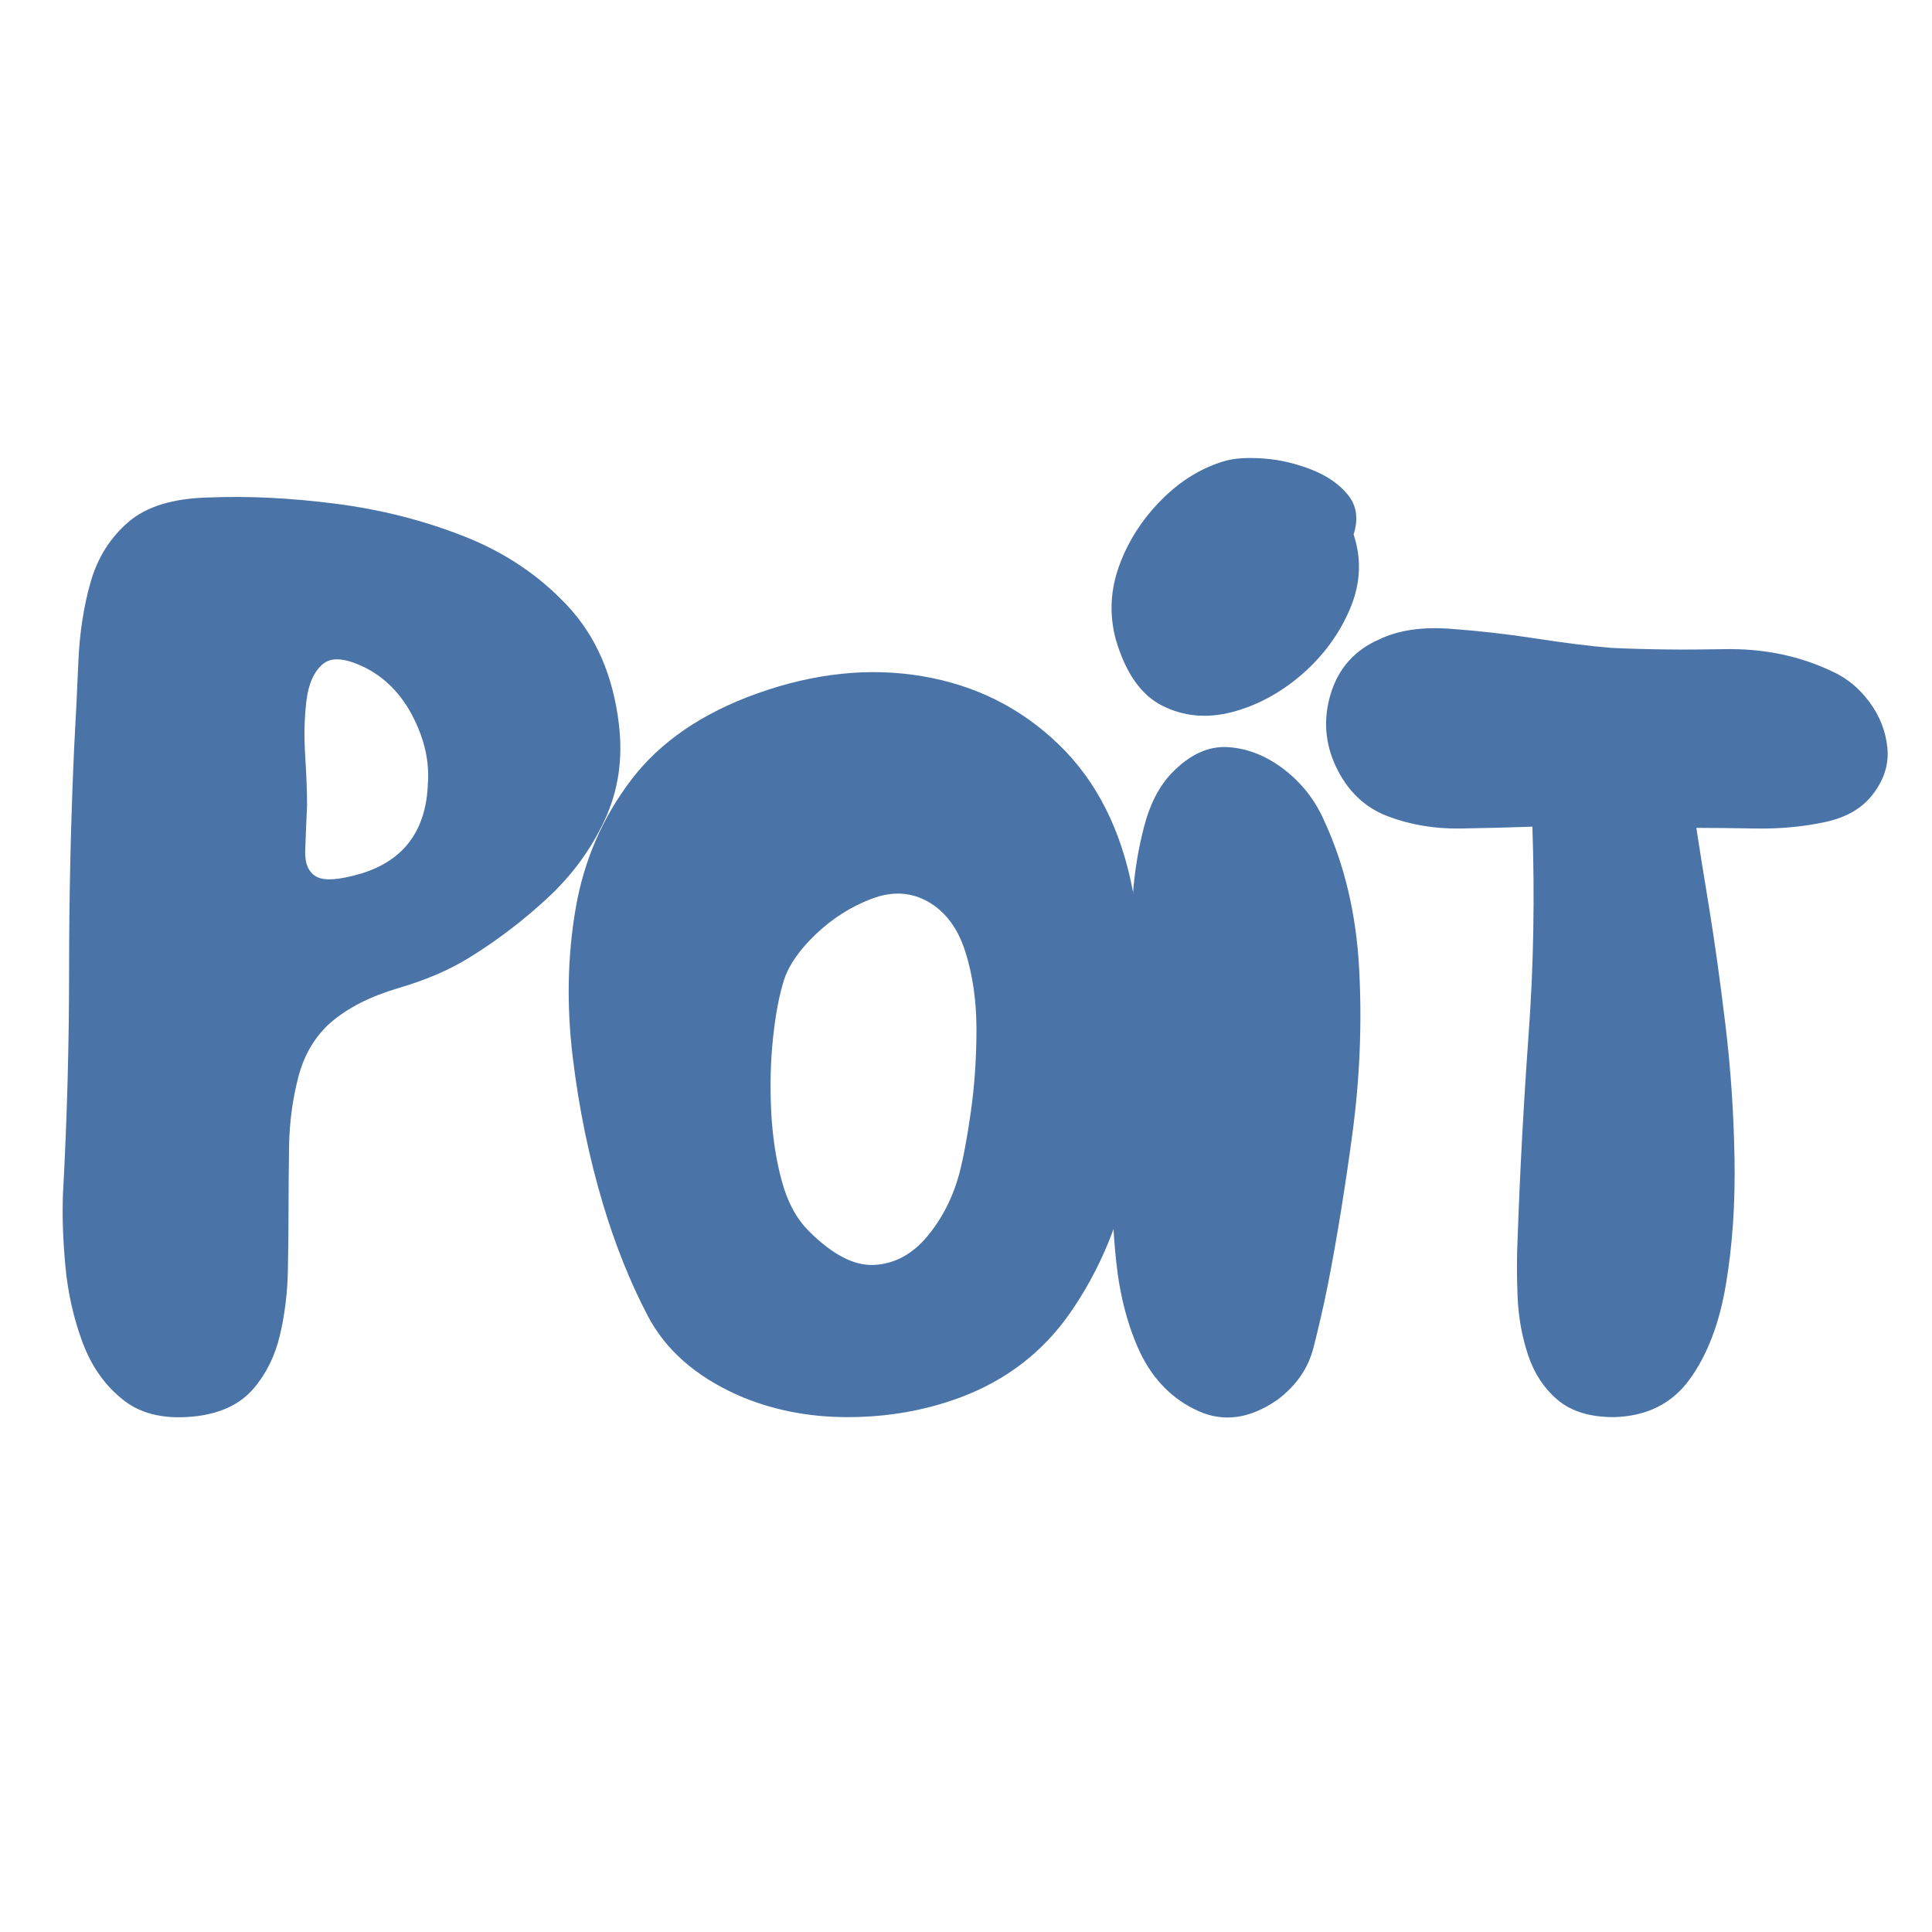 <svg xmlns="http://www.w3.org/2000/svg" xmlns:xlink="http://www.w3.org/1999/xlink" width="500" zoomAndPan="magnify" viewBox="0 0 375 375" height="500" preserveAspectRatio="xMidYMid meet" version="1.0"><defs><g/></defs><g fill="#4a73a8" fill-opacity="1"><g transform="translate(8.63, 275.064)"><g><path d="M 29.906 -0.234 C 23.844 0.555 19.016 -0.441 15.422 -3.234 C 11.836 -6.023 9.164 -9.77 7.406 -14.469 C 5.656 -19.176 4.539 -24.125 4.062 -29.312 C 3.582 -34.5 3.426 -39.164 3.594 -43.312 C 4.383 -57.82 4.781 -72.254 4.781 -86.609 C 4.781 -100.973 5.102 -115.332 5.75 -129.688 C 6.062 -135.27 6.336 -140.891 6.578 -146.547 C 6.816 -152.211 7.613 -157.398 8.969 -162.109 C 10.32 -166.816 12.754 -170.688 16.266 -173.719 C 19.773 -176.75 24.961 -178.344 31.828 -178.5 C 39.484 -178.82 47.695 -178.422 56.469 -177.297 C 65.238 -176.18 73.57 -174.066 81.469 -170.953 C 89.363 -167.848 96.062 -163.344 101.562 -157.438 C 107.07 -151.539 110.383 -143.883 111.5 -134.469 C 112.301 -127.77 111.383 -121.586 108.75 -115.922 C 106.125 -110.266 102.457 -105.242 97.75 -100.859 C 93.039 -96.473 87.973 -92.602 82.547 -89.25 C 78.723 -86.852 74.098 -84.859 68.672 -83.266 C 63.242 -81.672 58.859 -79.438 55.516 -76.562 C 52.484 -73.852 50.406 -70.344 49.281 -66.031 C 48.164 -61.727 47.566 -57.301 47.484 -52.75 C 47.41 -48.207 47.375 -44.102 47.375 -40.438 C 47.375 -36.926 47.332 -32.977 47.25 -28.594 C 47.176 -24.207 46.66 -19.977 45.703 -15.906 C 44.742 -11.844 43.023 -8.375 40.547 -5.5 C 38.078 -2.633 34.531 -0.879 29.906 -0.234 Z M 61.5 -105.516 C 69.789 -108.066 74.098 -113.891 74.422 -122.984 C 74.734 -127.141 73.812 -131.367 71.656 -135.672 C 69.508 -139.984 66.52 -143.176 62.688 -145.25 C 58.695 -147.32 55.828 -147.641 54.078 -146.203 C 52.328 -144.766 51.25 -142.367 50.844 -139.016 C 50.445 -135.672 50.367 -132.125 50.609 -128.375 C 50.848 -124.625 50.969 -121.395 50.969 -118.688 C 50.812 -115.332 50.691 -112.414 50.609 -109.938 C 50.523 -107.469 51.238 -105.797 52.75 -104.922 C 54.27 -104.047 57.188 -104.242 61.5 -105.516 Z M 61.5 -105.516 "/></g></g></g><g fill="#4a73a8" fill-opacity="1"><g transform="translate(106.732, 275.064)"><g><path d="M 79.688 -3.828 C 72.82 -1.273 65.52 0 57.781 0 C 50.051 0 42.914 -1.438 36.375 -4.312 C 28.238 -7.977 22.453 -13.082 19.016 -19.625 C 15.586 -26.164 12.68 -33.422 10.297 -41.391 C 7.578 -50.484 5.617 -60.016 4.422 -69.984 C 3.223 -79.953 3.422 -89.562 5.016 -98.812 C 6.617 -108.07 10.211 -116.367 15.797 -123.703 C 21.379 -131.047 29.516 -136.629 40.203 -140.453 C 51.367 -144.441 62.094 -145.555 72.375 -143.797 C 82.664 -142.047 91.477 -137.617 98.812 -130.516 C 106.156 -123.422 110.945 -113.895 113.188 -101.938 C 114.613 -93.801 115.367 -84.828 115.453 -75.016 C 115.535 -65.203 114.457 -55.508 112.219 -45.938 C 109.988 -36.363 106.238 -27.789 100.969 -20.219 C 95.707 -12.645 88.613 -7.18 79.688 -3.828 Z M 50.25 -36.125 C 54.875 -31.5 59.141 -29.305 63.047 -29.547 C 66.953 -29.785 70.344 -31.617 73.219 -35.047 C 76.094 -38.484 78.164 -42.516 79.438 -47.141 C 80.238 -50.172 81 -54.238 81.719 -59.344 C 82.438 -64.445 82.797 -69.75 82.797 -75.25 C 82.797 -80.758 82.078 -85.785 80.641 -90.328 C 79.203 -94.867 76.805 -98.098 73.453 -100.016 C 70.109 -101.93 66.441 -102.129 62.453 -100.609 C 58.461 -99.098 54.875 -96.828 51.688 -93.797 C 48.5 -90.766 46.426 -87.812 45.469 -84.938 C 44.508 -81.914 43.789 -78.129 43.312 -73.578 C 42.832 -69.035 42.711 -64.328 42.953 -59.453 C 43.191 -54.586 43.867 -50.082 44.984 -45.938 C 46.098 -41.789 47.852 -38.52 50.25 -36.125 Z M 50.25 -36.125 "/></g></g></g><g fill="#4a73a8" fill-opacity="1"><g transform="translate(212.251, 275.064)"><g><path d="M 4.312 -150.984 C 3.031 -155.773 3.266 -160.562 5.016 -165.344 C 6.773 -170.125 9.531 -174.391 13.281 -178.141 C 17.031 -181.891 21.219 -184.406 25.844 -185.688 C 27.758 -186.164 30.234 -186.285 33.266 -186.047 C 36.297 -185.805 39.328 -185.086 42.359 -183.891 C 45.391 -182.691 47.738 -181.055 49.406 -178.984 C 51.082 -176.91 51.441 -174.359 50.484 -171.328 C 52.078 -166.535 51.836 -161.707 49.766 -156.844 C 47.691 -151.977 44.582 -147.75 40.438 -144.156 C 36.289 -140.57 31.785 -138.141 26.922 -136.859 C 22.055 -135.586 17.547 -135.988 13.391 -138.062 C 9.242 -140.133 6.219 -144.441 4.312 -150.984 Z M 35.656 -3.344 C 30.383 0.32 25.273 1.039 20.328 -1.188 C 15.391 -3.426 11.645 -7.176 9.094 -12.438 C 6.695 -17.539 5.141 -23.398 4.422 -30.016 C 3.703 -36.641 3.461 -43.539 3.703 -50.719 C 3.941 -57.906 4.379 -64.926 5.016 -71.781 C 5.66 -78.645 6.223 -84.707 6.703 -89.969 C 7.016 -93.32 7.332 -97.191 7.656 -101.578 C 7.977 -105.961 8.695 -110.305 9.812 -114.609 C 10.926 -118.922 12.68 -122.352 15.078 -124.906 C 18.586 -128.57 22.254 -130.285 26.078 -130.047 C 29.91 -129.805 33.539 -128.367 36.969 -125.734 C 40.395 -123.109 42.988 -119.801 44.75 -115.812 C 48.738 -107.195 51.008 -97.582 51.562 -86.969 C 52.125 -76.363 51.688 -65.719 50.25 -55.031 C 48.812 -44.344 47.219 -34.535 45.469 -25.609 C 44.664 -21.617 43.742 -17.586 42.703 -13.516 C 41.672 -9.453 39.32 -6.062 35.656 -3.344 Z M 35.656 -3.344 "/></g></g></g><g fill="#4a73a8" fill-opacity="1"><g transform="translate(253.885, 275.064)"><g><path d="M 59.344 0 C 54.719 0 51.086 -1.113 48.453 -3.344 C 45.816 -5.582 43.898 -8.492 42.703 -12.078 C 41.516 -15.672 40.836 -19.461 40.672 -23.453 C 40.516 -27.441 40.516 -31.109 40.672 -34.453 C 41.148 -47.859 41.867 -61.18 42.828 -74.422 C 43.785 -87.66 44.023 -101.055 43.547 -114.609 C 39.242 -114.453 34.578 -114.332 29.547 -114.25 C 24.523 -114.176 19.82 -114.973 15.438 -116.641 C 11.051 -118.316 7.738 -121.469 5.5 -126.094 C 3.27 -130.727 2.91 -135.516 4.422 -140.453 C 5.941 -145.398 9.094 -148.91 13.875 -150.984 C 17.539 -152.742 22.125 -153.422 27.625 -153.016 C 33.133 -152.617 38.719 -151.984 44.375 -151.109 C 50.039 -150.234 54.867 -149.633 58.859 -149.312 C 65.723 -148.988 72.984 -148.906 80.641 -149.062 C 88.297 -149.227 95.312 -147.797 101.688 -144.766 C 104.562 -143.484 106.992 -141.488 108.984 -138.781 C 110.984 -136.07 112.141 -133.117 112.453 -129.922 C 112.773 -126.734 111.82 -123.707 109.594 -120.844 C 107.52 -118.125 104.367 -116.328 100.141 -115.453 C 95.91 -114.578 91.52 -114.176 86.969 -114.25 C 82.426 -114.332 78.562 -114.375 75.375 -114.375 C 75.852 -111.188 76.648 -106.203 77.766 -99.422 C 78.879 -92.641 79.953 -84.984 80.984 -76.453 C 82.023 -67.922 82.625 -59.227 82.781 -50.375 C 82.945 -41.52 82.391 -33.301 81.109 -25.719 C 79.836 -18.145 77.484 -12.004 74.047 -7.297 C 70.617 -2.586 65.719 -0.156 59.344 0 Z M 59.344 0 "/></g></g></g></svg>